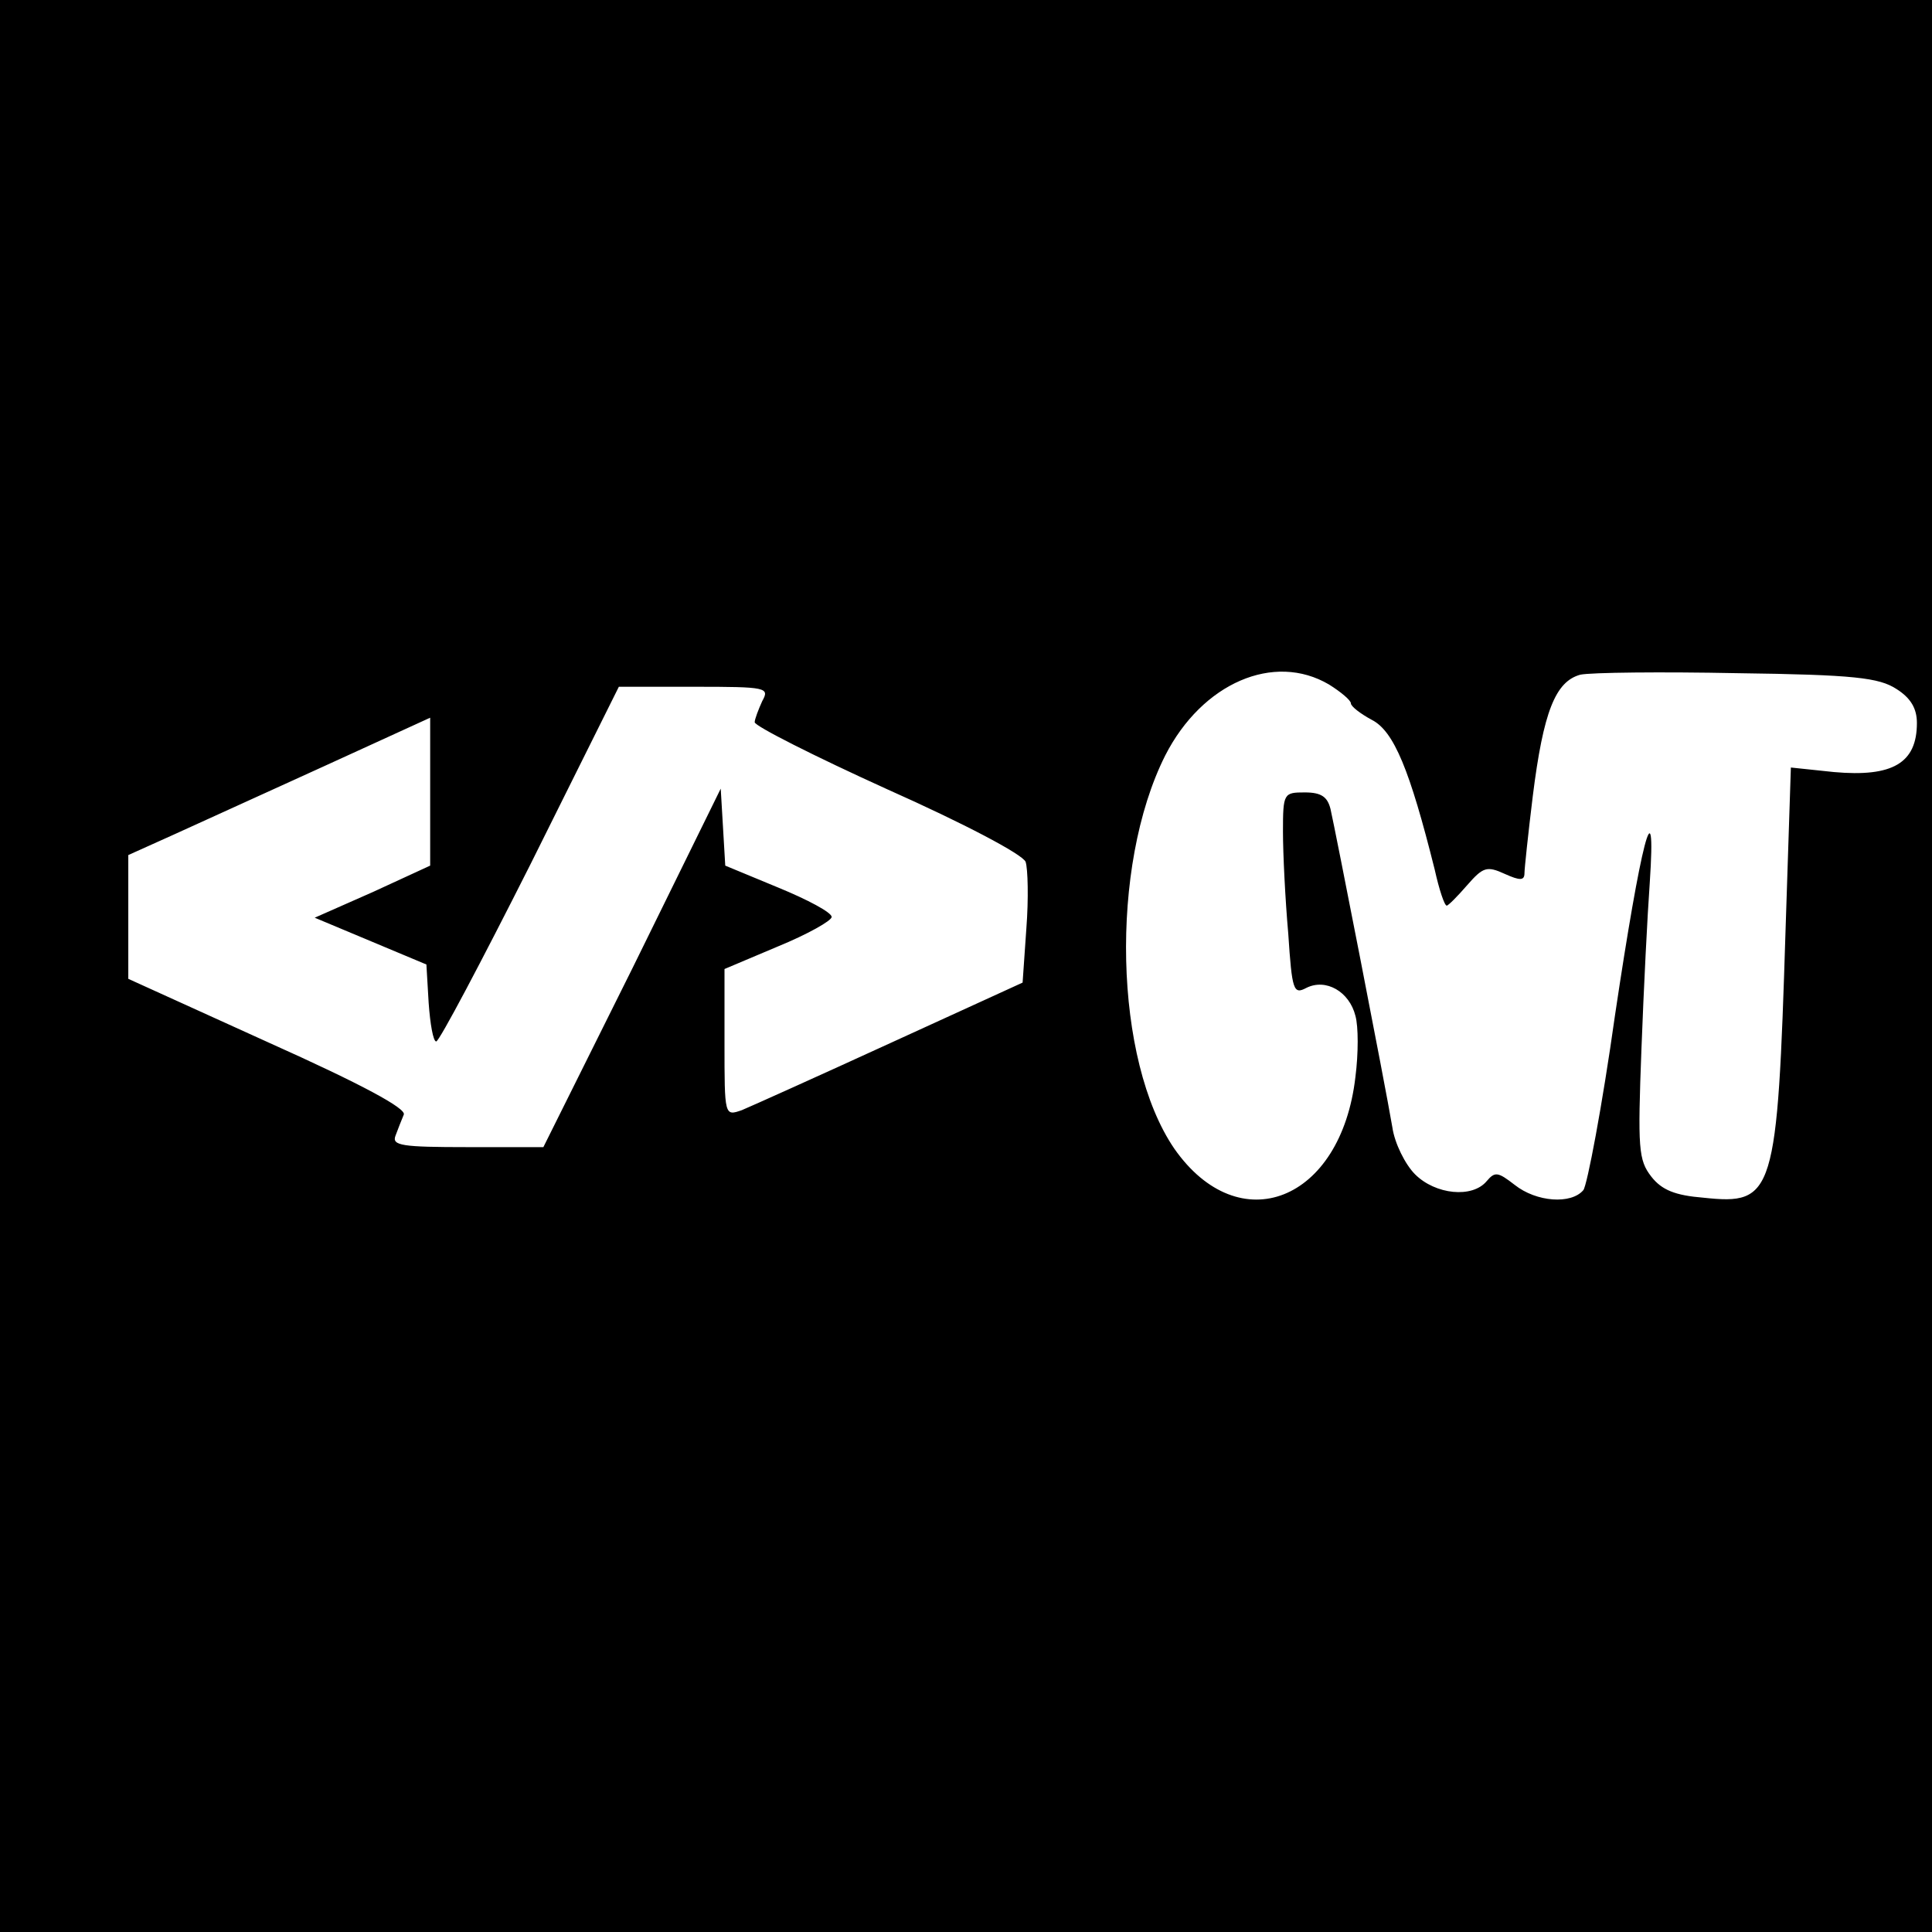 <?xml version="1.0" standalone="no"?>
<!DOCTYPE svg PUBLIC "-//W3C//DTD SVG 20010904//EN"
 "http://www.w3.org/TR/2001/REC-SVG-20010904/DTD/svg10.dtd">
<svg version="1.0" xmlns="http://www.w3.org/2000/svg"
 width="256pt" height="256pt" viewBox="0 0 256 256"
 preserveAspectRatio="xMidYMid meet">

<g transform="translate(0,256) scale(0.1,-0.1)"
fill="#000000" stroke="none">
<path d="M0 1280 l0 -1280 1280 0 1280 0 0 1280 0 1280 -1280 0 -1280 0 0
-1280z m1761 373 c16 -10 29 -21 29 -25 0 -4 13 -14 28 -22 29 -15 50 -66 83
-198 6 -27 13 -48 16 -48 2 0 14 12 27 27 21 24 26 26 50 15 20 -9 26 -9 26 1
0 6 5 53 11 102 14 112 30 152 63 161 14 3 108 4 208 2 155 -2 188 -6 211 -21
19 -12 27 -26 27 -45 0 -53 -32 -72 -110 -65 l-57 6 -7 -214 c-11 -353 -15
-366 -109 -356 -37 3 -55 10 -69 28 -17 22 -18 37 -13 169 3 80 8 179 11 220
9 136 -12 53 -46 -175 -17 -121 -37 -226 -42 -232 -16 -19 -62 -16 -91 7 -22
17 -26 18 -37 5 -19 -23 -68 -18 -95 9 -13 13 -27 41 -30 62 -10 59 -76 396
-82 422 -4 16 -12 22 -34 22 -28 0 -29 -1 -29 -52 0 -29 3 -90 7 -135 5 -76 7
-81 24 -72 26 13 57 -5 65 -37 4 -14 4 -50 0 -81 -19 -165 -154 -218 -240 -95
-80 117 -86 374 -12 521 49 96 144 137 217 94z m-751 -22 c-5 -11 -10 -24 -10
-28 0 -5 79 -45 176 -89 101 -45 179 -86 183 -96 3 -9 4 -49 1 -88 l-5 -72
-175 -80 c-96 -44 -185 -84 -197 -89 -23 -8 -23 -8 -23 89 l0 98 71 30 c39 16
71 34 71 39 0 6 -32 23 -71 39 l-70 29 -3 51 -3 51 -117 -238 -118 -237 -101
0 c-86 0 -100 2 -95 15 3 8 8 21 11 28 4 8 -55 40 -180 96 l-185 84 0 82 0 82
60 27 c33 15 123 56 200 91 l140 64 0 -98 0 -98 -76 -35 -77 -34 74 -31 74
-31 3 -51 c2 -28 6 -51 10 -51 4 0 60 106 125 235 l117 235 100 0 c96 0 100
-1 90 -19z"/>
</g>
</svg>
